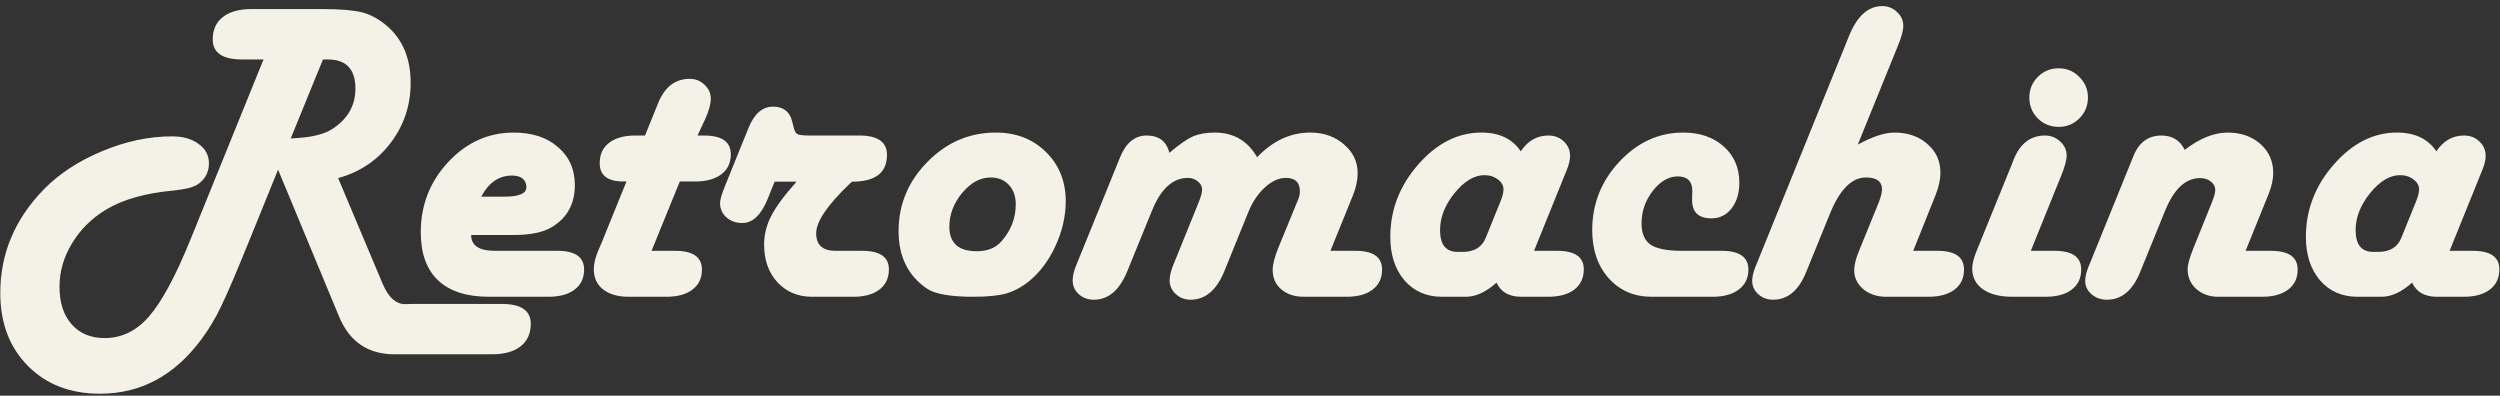 <svg width="278" height="44" viewBox="0 0 278 44" fill="none" xmlns="http://www.w3.org/2000/svg">
<rect x="0" y="0" width="278" height="44" fill="#333333" stroke="none"/>
<path d="M37.602 19.805L42.547 31.547C43.188 33.062 44.023 33.82 45.055 33.82L45.992 33.797H55.789C57.945 33.797 59.023 34.531 59.023 36C59.023 37.078 58.648 37.914 57.898 38.508C57.148 39.102 56.078 39.398 54.688 39.398H43.883C40.914 39.398 38.852 37.992 37.695 35.18L30.922 18.867L27.781 26.602C26.281 30.305 25.211 32.805 24.57 34.102C23.945 35.414 23.219 36.625 22.391 37.734C19.406 41.766 15.648 43.781 11.117 43.781C7.82 43.781 5.148 42.75 3.102 40.688C1.055 38.625 0.031 35.922 0.031 32.578C0.031 28.219 1.641 24.383 4.859 21.07C6.594 19.305 8.766 17.883 11.375 16.805C13.984 15.711 16.57 15.164 19.133 15.164C20.352 15.164 21.336 15.445 22.086 16.008C22.852 16.555 23.234 17.273 23.234 18.164C23.234 19.133 22.828 19.906 22.016 20.484C21.547 20.812 20.641 21.047 19.297 21.188C16.172 21.469 13.664 22.18 11.773 23.32C10.18 24.289 8.922 25.539 8 27.07C7.078 28.602 6.617 30.203 6.617 31.875C6.617 33.641 7.062 35.031 7.953 36.047C8.859 37.078 10.086 37.594 11.633 37.594C13.539 37.594 15.188 36.789 16.578 35.18C17.984 33.57 19.523 30.711 21.195 26.602L29.305 6.609H26.891C24.734 6.609 23.656 5.867 23.656 4.383C23.656 3.305 24.031 2.477 24.781 1.898C25.531 1.305 26.594 1.008 27.969 1.008H35.75C37.781 1.008 39.266 1.125 40.203 1.359C41.156 1.594 42.07 2.078 42.945 2.812C44.758 4.328 45.664 6.461 45.664 9.211C45.664 11.711 44.922 13.938 43.438 15.891C41.969 17.828 40.023 19.133 37.602 19.805ZM32.328 15.398L33.008 15.352C34.789 15.242 36.117 14.898 36.992 14.32C38.68 13.211 39.523 11.719 39.523 9.844C39.523 7.688 38.492 6.609 36.43 6.609H35.914L32.328 15.398ZM52.391 26.133C52.391 27.305 53.273 27.891 55.039 27.891H62C63.969 27.891 64.953 28.586 64.953 29.977C64.953 30.93 64.602 31.672 63.898 32.203C63.211 32.734 62.242 33 60.992 33H54.359C51.891 33 50.008 32.391 48.711 31.172C47.43 29.953 46.789 28.172 46.789 25.828C46.789 22.812 47.805 20.211 49.836 18.023C51.883 15.836 54.312 14.742 57.125 14.742C59.172 14.742 60.812 15.281 62.047 16.359C63.297 17.422 63.922 18.828 63.922 20.578C63.922 22.688 63.062 24.25 61.344 25.266C60.391 25.844 58.969 26.133 57.078 26.133H52.391ZM53.516 21.867H56.094C57.766 21.867 58.578 21.5 58.531 20.766C58.484 19.938 57.945 19.523 56.914 19.523C55.477 19.523 54.344 20.305 53.516 21.867ZM77.562 15.07H78.289C80.273 15.07 81.266 15.766 81.266 17.156C81.266 18.109 80.914 18.852 80.211 19.383C79.508 19.914 78.539 20.18 77.305 20.18H75.594L72.453 27.891H75.078C77.062 27.891 78.055 28.586 78.055 29.977C78.055 30.93 77.703 31.672 77 32.203C76.312 32.734 75.344 33 74.094 33H69.898C68.711 33 67.766 32.727 67.062 32.18C66.375 31.633 66.031 30.891 66.031 29.953C66.031 29.375 66.172 28.734 66.453 28.031L66.898 27L69.664 20.18H69.312C67.562 20.18 66.688 19.5 66.688 18.141C66.688 17.172 67.031 16.422 67.719 15.891C68.422 15.344 69.398 15.07 70.648 15.07H71.727L72.969 12L73.227 11.367C73.961 9.633 75.117 8.766 76.695 8.766C77.336 8.766 77.883 8.984 78.336 9.422C78.805 9.844 79.039 10.359 79.039 10.969C79.039 11.562 78.836 12.312 78.43 13.219L77.562 15.07ZM86.141 20.203L85.344 22.172C84.625 23.922 83.688 24.797 82.531 24.797C81.828 24.797 81.242 24.586 80.773 24.164C80.305 23.742 80.07 23.219 80.07 22.594C80.07 22.234 80.242 21.625 80.586 20.766L83.234 14.227C83.875 12.648 84.781 11.859 85.953 11.859C87.109 11.859 87.82 12.406 88.086 13.5L88.273 14.227C88.367 14.602 88.508 14.836 88.695 14.93C88.883 15.023 89.344 15.07 90.078 15.07H95.562C97.609 15.07 98.633 15.789 98.633 17.227C98.633 19.211 97.336 20.203 94.742 20.203L94.484 20.438C92 22.812 90.758 24.648 90.758 25.945C90.758 27.242 91.477 27.891 92.914 27.891H95.867C97.852 27.891 98.844 28.578 98.844 29.953C98.844 30.922 98.492 31.672 97.789 32.203C97.102 32.734 96.133 33 94.883 33H90.289C88.727 33 87.445 32.461 86.445 31.383C85.461 30.305 84.969 28.906 84.969 27.188C84.969 26.094 85.234 25.031 85.766 24C86.297 22.969 87.234 21.703 88.578 20.203H86.141ZM110.727 14.742C112.992 14.742 114.852 15.461 116.305 16.898C117.773 18.336 118.508 20.164 118.508 22.383C118.508 24.055 118.125 25.719 117.359 27.375C116.594 29.016 115.602 30.328 114.383 31.312C113.57 31.953 112.727 32.398 111.852 32.648C110.992 32.883 109.781 33 108.219 33C105.672 33 103.953 32.695 103.062 32.086C100.969 30.648 99.922 28.523 99.922 25.711C99.922 22.742 100.992 20.172 103.133 18C105.273 15.828 107.805 14.742 110.727 14.742ZM110.164 19.734C109.008 19.734 107.953 20.305 107 21.445C106.047 22.586 105.57 23.844 105.57 25.219C105.57 27.031 106.586 27.938 108.617 27.938C109.805 27.938 110.719 27.57 111.359 26.836C112.422 25.633 112.953 24.258 112.953 22.711C112.953 21.82 112.695 21.102 112.18 20.555C111.664 20.008 110.992 19.734 110.164 19.734ZM147.945 27.891H150.734C152.703 27.891 153.688 28.586 153.688 29.977C153.688 30.93 153.336 31.672 152.633 32.203C151.945 32.734 150.984 33 149.75 33H144.992C143.961 33 143.125 32.727 142.484 32.18C141.844 31.633 141.523 30.914 141.523 30.023C141.523 29.414 141.734 28.586 142.156 27.539L144.359 22.172C144.484 21.859 144.547 21.57 144.547 21.305C144.547 20.289 144.031 19.781 143 19.781C142.203 19.781 141.414 20.141 140.633 20.859C139.852 21.578 139.227 22.531 138.758 23.719L136.133 30.188C135.273 32.281 134.023 33.328 132.383 33.328C131.742 33.328 131.195 33.117 130.742 32.695C130.289 32.273 130.062 31.773 130.062 31.195C130.062 30.742 130.18 30.211 130.414 29.602L130.672 28.969L133.32 22.43C133.555 21.852 133.672 21.398 133.672 21.07C133.672 20.727 133.516 20.43 133.203 20.18C132.891 19.914 132.523 19.781 132.102 19.781C130.414 19.781 129.078 21 128.094 23.438L125.352 30.164C124.492 32.273 123.25 33.328 121.625 33.328C120.984 33.328 120.43 33.125 119.961 32.719C119.508 32.297 119.281 31.789 119.281 31.195C119.281 30.727 119.398 30.195 119.633 29.602L119.891 28.969L124.555 17.484C125.211 15.875 126.195 15.07 127.508 15.07C128.867 15.07 129.711 15.711 130.039 16.992C131.102 16.086 131.961 15.484 132.617 15.188C133.289 14.891 134.109 14.742 135.078 14.742C137.172 14.742 138.742 15.656 139.789 17.484C141.539 15.656 143.508 14.742 145.695 14.742C147.195 14.742 148.445 15.18 149.445 16.055C150.461 16.914 150.969 17.977 150.969 19.242C150.969 20.039 150.797 20.859 150.453 21.703L147.945 27.891ZM170.586 27.891H173.164C175.133 27.891 176.117 28.578 176.117 29.953C176.117 30.906 175.766 31.656 175.062 32.203C174.359 32.734 173.391 33 172.156 33H169.156C167.812 33 166.898 32.477 166.414 31.43C165.242 32.477 164.109 33 163.016 33H160.344C158.625 33 157.234 32.391 156.172 31.172C155.125 29.938 154.602 28.328 154.602 26.344C154.602 23.344 155.633 20.664 157.695 18.305C159.773 15.93 162.117 14.742 164.727 14.742C166.727 14.742 168.188 15.438 169.109 16.828C169.891 15.656 170.914 15.07 172.18 15.07C172.867 15.07 173.438 15.289 173.891 15.727C174.359 16.164 174.594 16.703 174.594 17.344C174.594 17.781 174.469 18.305 174.219 18.914L173.961 19.547L170.586 27.891ZM162.078 28.008H162.664C163.945 28.008 164.797 27.484 165.219 26.438L166.859 22.383C167.078 21.852 167.188 21.406 167.188 21.047C167.188 20.625 166.977 20.258 166.555 19.945C166.148 19.633 165.656 19.477 165.078 19.477C163.938 19.477 162.828 20.141 161.75 21.469C160.672 22.797 160.133 24.172 160.133 25.594C160.133 27.203 160.781 28.008 162.078 28.008ZM190.461 33H183.664C181.711 33 180.117 32.312 178.883 30.938C177.664 29.562 177.055 27.781 177.055 25.594C177.055 22.672 178.062 20.133 180.078 17.977C182.094 15.82 184.461 14.742 187.18 14.742C189.023 14.742 190.523 15.258 191.68 16.289C192.836 17.32 193.414 18.664 193.414 20.32C193.414 21.477 193.125 22.43 192.547 23.18C191.969 23.914 191.227 24.281 190.32 24.281C188.883 24.281 188.164 23.609 188.164 22.266C188.164 22.062 188.164 21.891 188.164 21.75C188.18 21.578 188.188 21.414 188.188 21.258C188.188 20.164 187.648 19.617 186.57 19.617C185.555 19.617 184.625 20.156 183.781 21.234C182.953 22.312 182.539 23.516 182.539 24.844C182.539 25.953 182.875 26.742 183.547 27.211C184.234 27.664 185.391 27.891 187.016 27.891H191.445C193.43 27.891 194.422 28.586 194.422 29.977C194.422 30.914 194.062 31.656 193.344 32.203C192.641 32.734 191.68 33 190.461 33ZM206.586 16.078C208.227 15.188 209.578 14.742 210.641 14.742C212.141 14.742 213.367 15.164 214.32 16.008C215.289 16.836 215.773 17.898 215.773 19.195C215.773 19.977 215.586 20.828 215.211 21.75L212.75 27.891H215.445C217.414 27.891 218.398 28.586 218.398 29.977C218.398 30.93 218.047 31.672 217.344 32.203C216.656 32.734 215.688 33 214.438 33H209.727C208.727 33 207.883 32.719 207.195 32.156C206.523 31.578 206.188 30.875 206.188 30.047C206.188 29.484 206.367 28.766 206.727 27.891L208.883 22.594C209.148 21.922 209.281 21.414 209.281 21.07C209.281 20.18 208.688 19.734 207.5 19.734C205.906 19.734 204.562 21.094 203.469 23.812L200.844 30.258C200.016 32.305 198.789 33.328 197.164 33.328C196.523 33.328 195.977 33.125 195.523 32.719C195.07 32.312 194.844 31.82 194.844 31.242C194.844 30.805 194.961 30.289 195.195 29.695L195.453 29.062L205.648 3.914C206.539 1.758 207.758 0.68 209.305 0.68C209.945 0.68 210.492 0.898 210.945 1.336C211.414 1.758 211.648 2.273 211.648 2.883C211.648 3.383 211.445 4.125 211.039 5.109L206.586 16.078ZM225.828 27.891H228.477C230.445 27.891 231.43 28.586 231.43 29.977C231.43 30.93 231.078 31.672 230.375 32.203C229.688 32.734 228.719 33 227.469 33H223.742C222.367 33 221.281 32.719 220.484 32.156C219.703 31.594 219.312 30.828 219.312 29.859C219.312 29.344 219.477 28.688 219.805 27.891L223.672 18.375L223.93 17.719C224.648 15.953 225.805 15.07 227.398 15.07C228.055 15.07 228.617 15.289 229.086 15.727C229.57 16.164 229.812 16.688 229.812 17.297C229.812 17.797 229.602 18.562 229.18 19.594L225.828 27.891ZM228.922 7.594C229.828 7.594 230.594 7.914 231.219 8.555C231.859 9.18 232.18 9.945 232.18 10.852C232.18 11.758 231.859 12.531 231.219 13.172C230.594 13.797 229.828 14.109 228.922 14.109C228.016 14.109 227.242 13.797 226.602 13.172C225.977 12.531 225.664 11.758 225.664 10.852C225.664 9.945 225.977 9.18 226.602 8.555C227.242 7.914 228.016 7.594 228.922 7.594ZM249.711 27.891H252.523C254.508 27.891 255.5 28.586 255.5 29.977C255.5 30.93 255.148 31.672 254.445 32.203C253.742 32.734 252.773 33 251.539 33H246.641C245.688 33 244.883 32.711 244.227 32.133C243.586 31.555 243.266 30.828 243.266 29.953C243.266 29.422 243.484 28.625 243.922 27.562L245.984 22.453C246.203 21.922 246.32 21.492 246.336 21.164C246.352 20.789 246.195 20.469 245.867 20.203C245.555 19.938 245.148 19.805 244.648 19.805C243.039 19.805 241.742 21.016 240.758 23.438L237.992 30.234C237.164 32.297 235.93 33.328 234.289 33.328C233.617 33.328 233.047 33.125 232.578 32.719C232.109 32.312 231.875 31.812 231.875 31.219C231.875 30.781 232 30.258 232.25 29.648L232.508 29.016L237.242 17.344C237.852 15.828 238.891 15.07 240.359 15.07C241.562 15.07 242.422 15.602 242.938 16.664C244.609 15.383 246.203 14.742 247.719 14.742C249.188 14.742 250.398 15.164 251.352 16.008C252.305 16.852 252.781 17.922 252.781 19.219C252.781 19.938 252.609 20.727 252.266 21.586L249.711 27.891ZM272.398 27.891H274.977C276.945 27.891 277.93 28.578 277.93 29.953C277.93 30.906 277.578 31.656 276.875 32.203C276.172 32.734 275.203 33 273.969 33H270.969C269.625 33 268.711 32.477 268.227 31.43C267.055 32.477 265.922 33 264.828 33H262.156C260.438 33 259.047 32.391 257.984 31.172C256.938 29.938 256.414 28.328 256.414 26.344C256.414 23.344 257.445 20.664 259.508 18.305C261.586 15.93 263.93 14.742 266.539 14.742C268.539 14.742 270 15.438 270.922 16.828C271.703 15.656 272.727 15.07 273.992 15.07C274.68 15.07 275.25 15.289 275.703 15.727C276.172 16.164 276.406 16.703 276.406 17.344C276.406 17.781 276.281 18.305 276.031 18.914L275.773 19.547L272.398 27.891ZM263.891 28.008H264.477C265.758 28.008 266.609 27.484 267.031 26.438L268.672 22.383C268.891 21.852 269 21.406 269 21.047C269 20.625 268.789 20.258 268.367 19.945C267.961 19.633 267.469 19.477 266.891 19.477C265.75 19.477 264.641 20.141 263.562 21.469C262.484 22.797 261.945 24.172 261.945 25.594C261.945 27.203 262.594 28.008 263.891 28.008Z" fill="#F4F2E6"/>
</svg>
